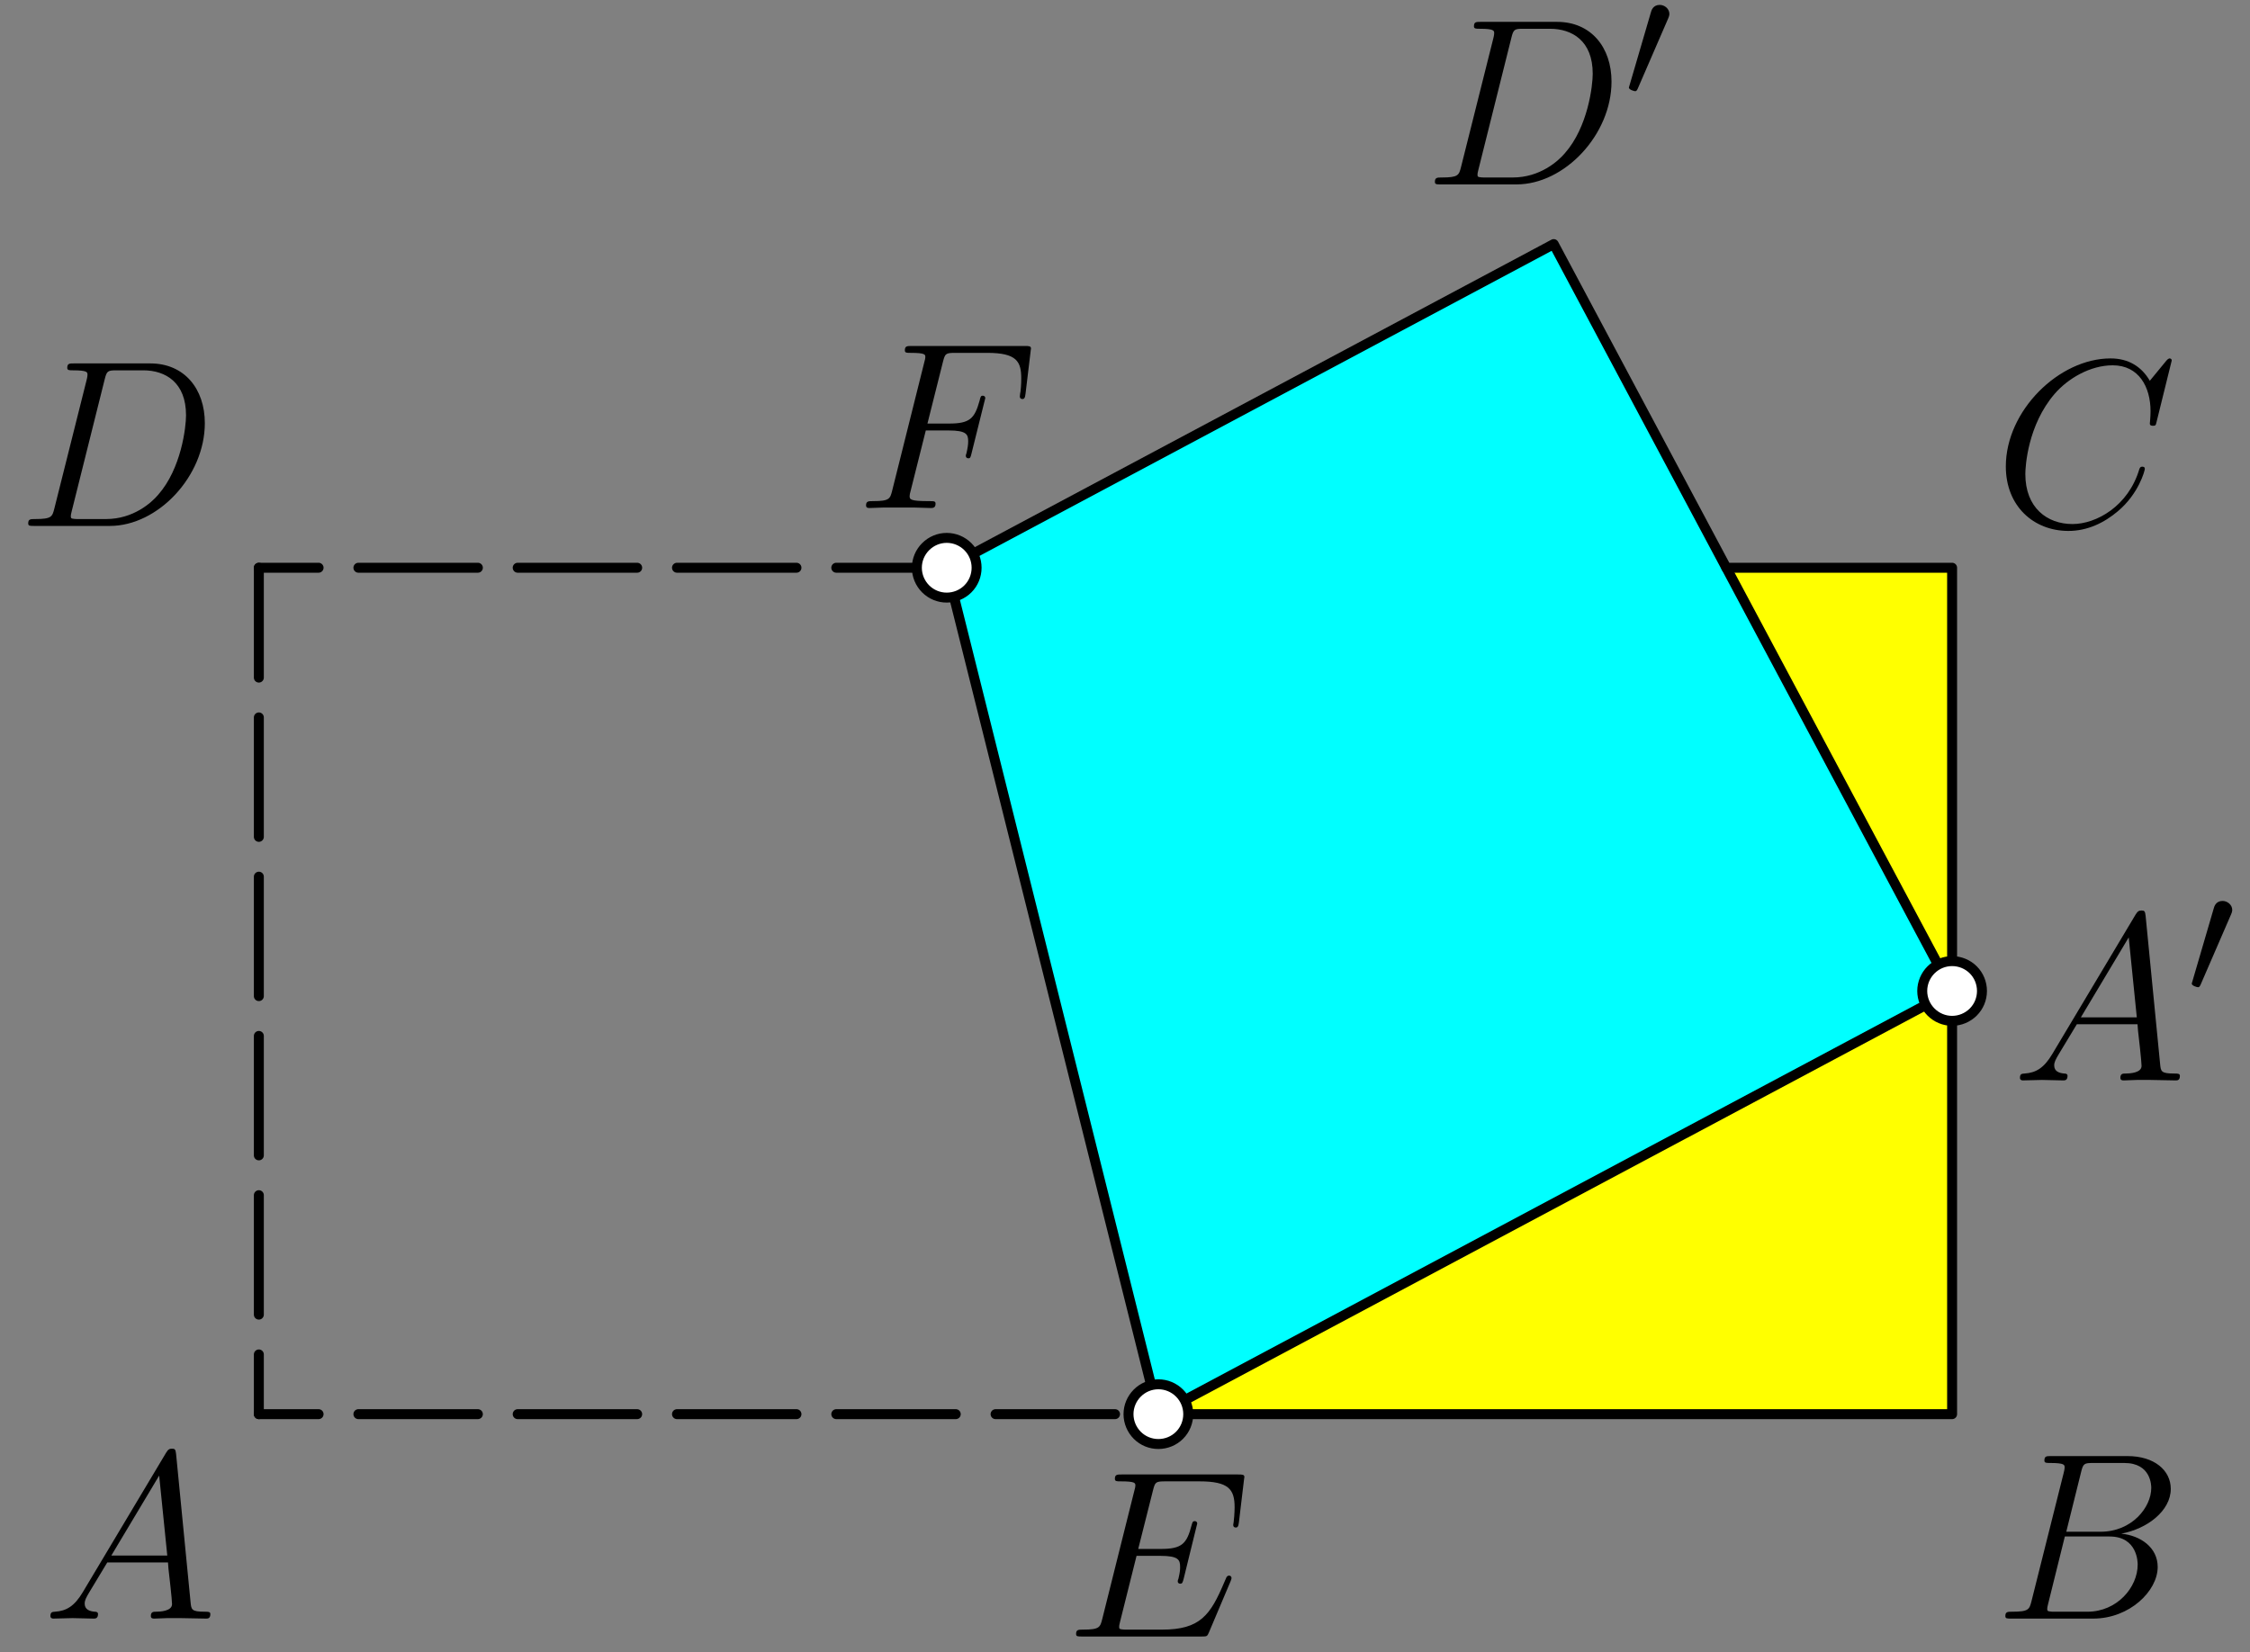 <?xml version='1.0' encoding='UTF-8'?>
<!-- This file was generated by dvisvgm 3.1.1 -->
<svg version='1.1' xmlns='http://www.w3.org/2000/svg' xmlns:xlink='http://www.w3.org/1999/xlink' width='113pt' height='83pt' viewBox='0 -83 113 83'>
<rect x="0" y="-83" width="113" height="83" fill="#808080" stroke="none"/>
<g id='page1'>
<g transform='matrix(1 0 0 -1 0 0)'>
<path d='M58.176 11.961H98.039V54.48H86.699Z' fill='#ff0'/>
<path d='M58.176 11.961L98.039 33.219L78.031 70.738L47.547 54.48Z' fill='#0ff'/>
<path d='M13 11.961H58.176' stroke='#000' fill='none' stroke-width='.5' stroke-miterlimit='10' stroke-linecap='round' stroke-linejoin='round' stroke-dasharray='6 2' stroke-dashoffset='3'/>
<path d='M13 11.961V54.48' stroke='#000' fill='none' stroke-width='.5' stroke-miterlimit='10' stroke-linecap='round' stroke-linejoin='round' stroke-dasharray='6 2' stroke-dashoffset='3'/>
<path d='M13 54.48H47.547' stroke='#000' fill='none' stroke-width='.5' stroke-miterlimit='10' stroke-linecap='round' stroke-linejoin='round' stroke-dasharray='6 2' stroke-dashoffset='3'/>
<path d='M86.699 54.48L98.039 33.219L58.176 11.961' stroke='#000' fill='none' stroke-width='.5' stroke-miterlimit='10' stroke-linecap='round' stroke-linejoin='round'/>
<path d='M98.039 11.961V54.48H86.699L78.031 70.738L47.547 54.48L58.176 11.961Z' stroke='#000' fill='none' stroke-width='.5' stroke-miterlimit='10' stroke-linecap='round' stroke-linejoin='round'/>
<path d='M10.564 1.918C10.564 2.037 10.457 2.037 10.278 2.037C9.62 2.037 9.608 2.145 9.572 2.503L8.843 9.963C8.819 10.202 8.771 10.226 8.64 10.226C8.52 10.226 8.448 10.202 8.341 10.022L4.157 3.017C3.738 2.312 3.332 2.073 2.758 2.037C2.627 2.025 2.531 2.025 2.531 1.81C2.531 1.738 2.591 1.691 2.675 1.691L3.643 1.715C3.989 1.715 4.372 1.691 4.707 1.691C4.778 1.691 4.922 1.691 4.922 1.918C4.922 2.025 4.826 2.037 4.755 2.037C4.48 2.061 4.253 2.157 4.253 2.444C4.253 2.611 4.324 2.742 4.48 3.006L5.388 4.512H8.437C8.448 4.404 8.448 4.308 8.46 4.201C8.496 3.89 8.64 2.647 8.64 2.42C8.64 2.061 8.03 2.037 7.839 2.037C7.707 2.037 7.576 2.037 7.576 1.822C7.576 1.691 7.683 1.691 7.755 1.691C7.958 1.691 8.198 1.715 8.401 1.715H9.082L10.349 1.691C10.433 1.691 10.564 1.691 10.564 1.918ZM8.401 4.858H5.591L7.994 8.875L8.401 4.858Z'/>
<path d='M108.041 8.253C108.041 7.285 107.073 6.054 105.495 6.054H103.773L104.515 9.042C104.622 9.485 104.67 9.508 105.136 9.508H106.69C108.041 9.508 108.041 8.361 108.041 8.253ZM108.364 4.285C108.364 5.265 107.503 5.862 106.534 5.958C107.838 6.197 109.021 7.106 109.021 8.206C109.021 9.138 108.196 9.855 106.846 9.855H103.008C102.781 9.855 102.674 9.855 102.674 9.628C102.674 9.508 102.781 9.508 102.961 9.508C103.69 9.508 103.69 9.413 103.69 9.282C103.69 9.282 103.69 9.186 103.642 9.007L102.028 2.575C101.92 2.157 101.896 2.037 101.059 2.037C100.833 2.037 100.713 2.037 100.713 1.822C100.713 1.691 100.785 1.691 101.024 1.691H105.124C106.953 1.691 108.364 3.077 108.364 4.285ZM107.359 4.404C107.359 3.257 106.32 2.037 104.837 2.037H103.223C103.056 2.037 103.032 2.037 102.961 2.049C102.829 2.061 102.817 2.085 102.817 2.181C102.817 2.264 102.841 2.336 102.865 2.444L103.701 5.815H105.949C107.359 5.815 107.359 4.5 107.359 4.404Z'/>
<path d='M107.718 59.449C107.718 59.556 107.622 59.556 107.587 59.556C107.479 59.556 107.467 59.484 107.443 59.437C106.893 57.572 105.28 56.675 104.084 56.675C102.817 56.675 101.717 57.488 101.717 59.186C101.717 59.568 101.837 61.648 103.188 63.214C103.845 63.979 104.969 64.649 106.104 64.649C107.419 64.649 108.005 63.561 108.005 62.342C108.005 62.031 107.969 61.768 107.969 61.72C107.969 61.612 108.089 61.612 108.124 61.612C108.256 61.612 108.268 61.624 108.316 61.839L109.069 64.888C109.069 64.995 108.961 64.995 108.961 64.995S108.889 64.995 108.794 64.876L107.969 63.872C107.551 64.589 106.893 64.995 105.997 64.995C103.414 64.995 100.737 62.377 100.737 59.568C100.737 57.572 102.136 56.329 103.881 56.329C104.837 56.329 105.674 56.735 106.367 57.321C107.407 58.193 107.718 59.353 107.718 59.449Z'/>
<path d='M10.287 61.744C10.287 63.465 9.259 64.744 7.55 64.744H3.712C3.486 64.744 3.378 64.744 3.378 64.517C3.378 64.397 3.486 64.397 3.665 64.397C4.394 64.397 4.394 64.302 4.394 64.171C4.394 64.171 4.394 64.075 4.346 63.896L2.732 57.464C2.625 57.046 2.601 56.926 1.764 56.926C1.537 56.926 1.417 56.926 1.417 56.711C1.417 56.58 1.489 56.58 1.728 56.58H5.518C7.932 56.58 10.287 59.078 10.287 61.744ZM9.343 62.138C9.343 61.541 9.104 59.461 7.944 58.146C7.61 57.751 6.701 56.926 5.326 56.926H3.964C3.796 56.926 3.772 56.926 3.701 56.938C3.569 56.95 3.557 56.974 3.557 57.07C3.557 57.153 3.581 57.225 3.605 57.333L5.255 63.932C5.362 64.374 5.41 64.397 5.876 64.397H7.191C8.315 64.397 9.343 63.788 9.343 62.138Z'/>
<path d='M61.85 3.731C61.85 3.791 61.802 3.851 61.73 3.851C61.682 3.851 61.659 3.839 61.623 3.803C61.599 3.791 61.599 3.767 61.491 3.528C60.786 1.855 60.272 1.137 58.359 1.137H56.614C56.447 1.137 56.423 1.137 56.351 1.149C56.22 1.161 56.207 1.185 56.207 1.281C56.207 1.364 56.231 1.436 56.255 1.544L57.08 4.843H58.264C59.196 4.843 59.268 4.64 59.268 4.281C59.268 4.162 59.268 4.054 59.184 3.695C59.16 3.647 59.148 3.6 59.148 3.564C59.148 3.48 59.208 3.444 59.28 3.444C59.387 3.444 59.399 3.528 59.447 3.695L60.128 6.469C60.128 6.528 60.081 6.588 60.009 6.588C59.902 6.588 59.889 6.541 59.842 6.373C59.602 5.453 59.363 5.19 58.3 5.19H57.164L57.905 8.13C58.013 8.549 58.036 8.585 58.527 8.585H60.236C61.706 8.585 62.005 8.19 62.005 7.282C62.005 7.282 62.005 6.935 61.957 6.541C61.946 6.493 61.934 6.397 61.934 6.397C61.934 6.302 61.993 6.266 62.065 6.266C62.149 6.266 62.197 6.313 62.221 6.528L62.471 8.621C62.471 8.656 62.496 8.8 62.496 8.8C62.496 8.931 62.388 8.931 62.173 8.931H56.339C56.112 8.931 55.992 8.931 55.992 8.716C55.992 8.585 56.076 8.585 56.279 8.585C57.021 8.585 57.021 8.501 57.021 8.369C57.021 8.31 57.008 8.262 56.973 8.13L55.359 1.675C55.251 1.257 55.227 1.137 54.391 1.137C54.163 1.137 54.044 1.137 54.044 .922C54.044 .791 54.116 .791 54.355 .791H60.356C60.619 .791 60.631 .802 60.714 .994L61.802 3.564C61.814 3.6 61.85 3.683 61.85 3.731Z'/>
<path d='M59.676 11.961C59.676 12.359 59.52 12.738 59.238 13.02C58.957 13.301 58.574 13.461 58.176 13.461C57.777 13.461 57.398 13.301 57.117 13.02C56.836 12.738 56.676 12.359 56.676 11.961C56.676 11.563 56.836 11.18 57.117 10.898C57.398 10.617 57.777 10.461 58.176 10.461C58.574 10.461 58.957 10.617 59.238 10.898C59.52 11.18 59.676 11.563 59.676 11.961Z' fill='#fff'/>
<path d='M59.676 11.961C59.676 12.359 59.52 12.738 59.238 13.02C58.957 13.301 58.574 13.461 58.176 13.461C57.777 13.461 57.398 13.301 57.117 13.02C56.836 12.738 56.676 12.359 56.676 11.961C56.676 11.563 56.836 11.18 57.117 10.898C57.398 10.617 57.777 10.461 58.176 10.461C58.574 10.461 58.957 10.617 59.238 10.898C59.52 11.18 59.676 11.563 59.676 11.961Z' stroke='#000' fill='none' stroke-width='.5' stroke-miterlimit='10' stroke-linecap='round' stroke-linejoin='round'/>
<path d='M51.504 63.217L51.755 65.31C51.755 65.345 51.779 65.489 51.779 65.489C51.779 65.62 51.672 65.62 51.457 65.62H45.79C45.563 65.62 45.444 65.62 45.444 65.405C45.444 65.274 45.528 65.274 45.731 65.274C46.472 65.274 46.472 65.19 46.472 65.058C46.472 64.999 46.46 64.951 46.424 64.819L44.81 58.364C44.703 57.946 44.679 57.826 43.842 57.826C43.615 57.826 43.495 57.826 43.495 57.611C43.495 57.48 43.603 57.48 43.674 57.48C43.902 57.48 44.141 57.504 44.368 57.504H45.922C46.185 57.504 46.472 57.48 46.735 57.48C46.842 57.48 46.986 57.48 46.986 57.695C46.986 57.826 46.914 57.826 46.651 57.826C45.707 57.826 45.683 57.91 45.683 58.089C45.683 58.149 45.707 58.245 45.731 58.328L46.496 61.376H47.643C48.552 61.376 48.624 61.173 48.624 60.827C48.624 60.671 48.6 60.504 48.54 60.241C48.516 60.193 48.504 60.11 48.504 60.11C48.504 60.026 48.552 59.978 48.635 59.978C48.731 59.978 48.743 60.026 48.791 60.217L49.484 63.002C49.484 63.05 49.449 63.122 49.365 63.122C49.257 63.122 49.245 63.074 49.197 62.871C48.946 61.974 48.707 61.723 47.667 61.723H46.579L47.356 64.819C47.464 65.238 47.488 65.274 47.978 65.274H49.58C51.074 65.274 51.289 64.832 51.289 63.983C51.289 63.911 51.289 63.648 51.253 63.337C51.242 63.289 51.218 63.134 51.218 63.086C51.218 62.991 51.277 62.955 51.349 62.955C51.433 62.955 51.481 63.002 51.504 63.217Z'/>
<path d='M49.047 54.48C49.047 54.879 48.891 55.258 48.609 55.539C48.328 55.82 47.945 55.98 47.547 55.98C47.148 55.98 46.77 55.82 46.488 55.539C46.207 55.258 46.047 54.879 46.047 54.48C46.047 54.082 46.207 53.699 46.488 53.418C46.77 53.137 47.148 52.98 47.547 52.98C47.945 52.98 48.328 53.137 48.609 53.418C48.891 53.699 49.047 54.082 49.047 54.48Z' fill='#fff'/>
<path d='M49.047 54.48C49.047 54.879 48.891 55.258 48.609 55.539C48.328 55.82 47.945 55.98 47.547 55.98C47.148 55.98 46.77 55.82 46.488 55.539C46.207 55.258 46.047 54.879 46.047 54.48C46.047 54.082 46.207 53.699 46.488 53.418C46.77 53.137 47.148 52.98 47.547 52.98C47.945 52.98 48.328 53.137 48.609 53.418C48.891 53.699 49.047 54.082 49.047 54.48Z' stroke='#000' fill='none' stroke-width='.5' stroke-miterlimit='10' stroke-linecap='round' stroke-linejoin='round'/>
<path d='M109.479 28.953C109.479 29.072 109.371 29.072 109.192 29.072C108.535 29.072 108.522 29.18 108.487 29.539L107.757 36.998C107.734 37.237 107.686 37.261 107.554 37.261C107.434 37.261 107.363 37.237 107.255 37.058L103.071 30.053C102.653 29.348 102.247 29.108 101.673 29.072C101.541 29.061 101.446 29.061 101.446 28.846C101.446 28.774 101.506 28.726 101.589 28.726L102.557 28.75C102.904 28.75 103.287 28.726 103.621 28.726C103.693 28.726 103.836 28.726 103.836 28.953C103.836 29.061 103.741 29.072 103.669 29.072C103.394 29.097 103.167 29.192 103.167 29.479C103.167 29.646 103.239 29.778 103.394 30.041L104.303 31.547H107.351C107.363 31.439 107.363 31.344 107.375 31.236C107.411 30.926 107.554 29.682 107.554 29.455C107.554 29.097 106.945 29.072 106.753 29.072C106.622 29.072 106.49 29.072 106.49 28.858C106.49 28.726 106.598 28.726 106.669 28.726C106.873 28.726 107.112 28.75 107.315 28.75H107.996L109.264 28.726C109.347 28.726 109.479 28.726 109.479 28.953ZM107.315 31.894H104.506L106.909 35.91L107.315 31.894Z'/>
<path d='M112.108 37.291C112.108 37.541 111.873 37.742 111.622 37.742C111.287 37.742 111.204 37.466 111.179 37.366L110.116 33.734C110.107 33.717 110.074 33.592 110.074 33.592C110.074 33.483 110.333 33.407 110.392 33.407C110.442 33.407 110.476 33.441 110.518 33.533L112.049 37.065C112.066 37.106 112.108 37.198 112.108 37.291Z'/>
<path d='M99.539 33.219C99.539 33.617 99.383 34 99.102 34.281C98.82 34.562 98.438 34.719 98.039 34.719C97.641 34.719 97.262 34.562 96.981 34.281C96.699 34 96.539 33.617 96.539 33.219C96.539 32.82 96.699 32.441 96.981 32.16C97.262 31.879 97.641 31.719 98.039 31.719C98.438 31.719 98.82 31.879 99.102 32.16C99.383 32.441 99.539 32.82 99.539 33.219Z' fill='#fff'/>
<path d='M99.539 33.219C99.539 33.617 99.383 34 99.102 34.281C98.82 34.562 98.438 34.719 98.039 34.719C97.641 34.719 97.262 34.562 96.981 34.281C96.699 34 96.539 33.617 96.539 33.219C96.539 32.82 96.699 32.441 96.981 32.16C97.262 31.879 97.641 31.719 98.039 31.719C98.438 31.719 98.82 31.879 99.102 32.16C99.383 32.441 99.539 32.82 99.539 33.219Z' stroke='#000' fill='none' stroke-width='.5' stroke-miterlimit='10' stroke-linecap='round' stroke-linejoin='round'/>
<path d='M80.934 78.901C80.934 80.623 79.906 81.902 78.197 81.902H74.359C74.133 81.902 74.025 81.902 74.025 81.675C74.025 81.555 74.133 81.555 74.312 81.555C75.041 81.555 75.041 81.459 75.041 81.328C75.041 81.328 75.041 81.232 74.993 81.053L73.379 74.622C73.272 74.203 73.248 74.084 72.411 74.084C72.184 74.084 72.064 74.084 72.064 73.869C72.064 73.737 72.136 73.737 72.375 73.737H76.165C78.579 73.737 80.934 76.236 80.934 78.901ZM79.99 79.296C79.99 78.698 79.751 76.618 78.591 75.303C78.257 74.909 77.348 74.084 75.973 74.084H74.611C74.443 74.084 74.419 74.084 74.348 74.096C74.216 74.108 74.204 74.132 74.204 74.227C74.204 74.311 74.228 74.383 74.252 74.49L75.902 81.089C76.009 81.531 76.057 81.555 76.523 81.555H77.838C78.962 81.555 79.99 80.946 79.99 79.296Z'/>
<path d='M83.84 82.302C83.84 82.553 83.606 82.754 83.355 82.754C83.02 82.754 82.936 82.477 82.911 82.377L81.848 78.745C81.84 78.728 81.806 78.603 81.806 78.603C81.806 78.494 82.066 78.419 82.125 78.419C82.175 78.419 82.208 78.452 82.25 78.544L83.781 82.076C83.798 82.118 83.84 82.21 83.84 82.302Z'/>
</g>
</g>
</svg>